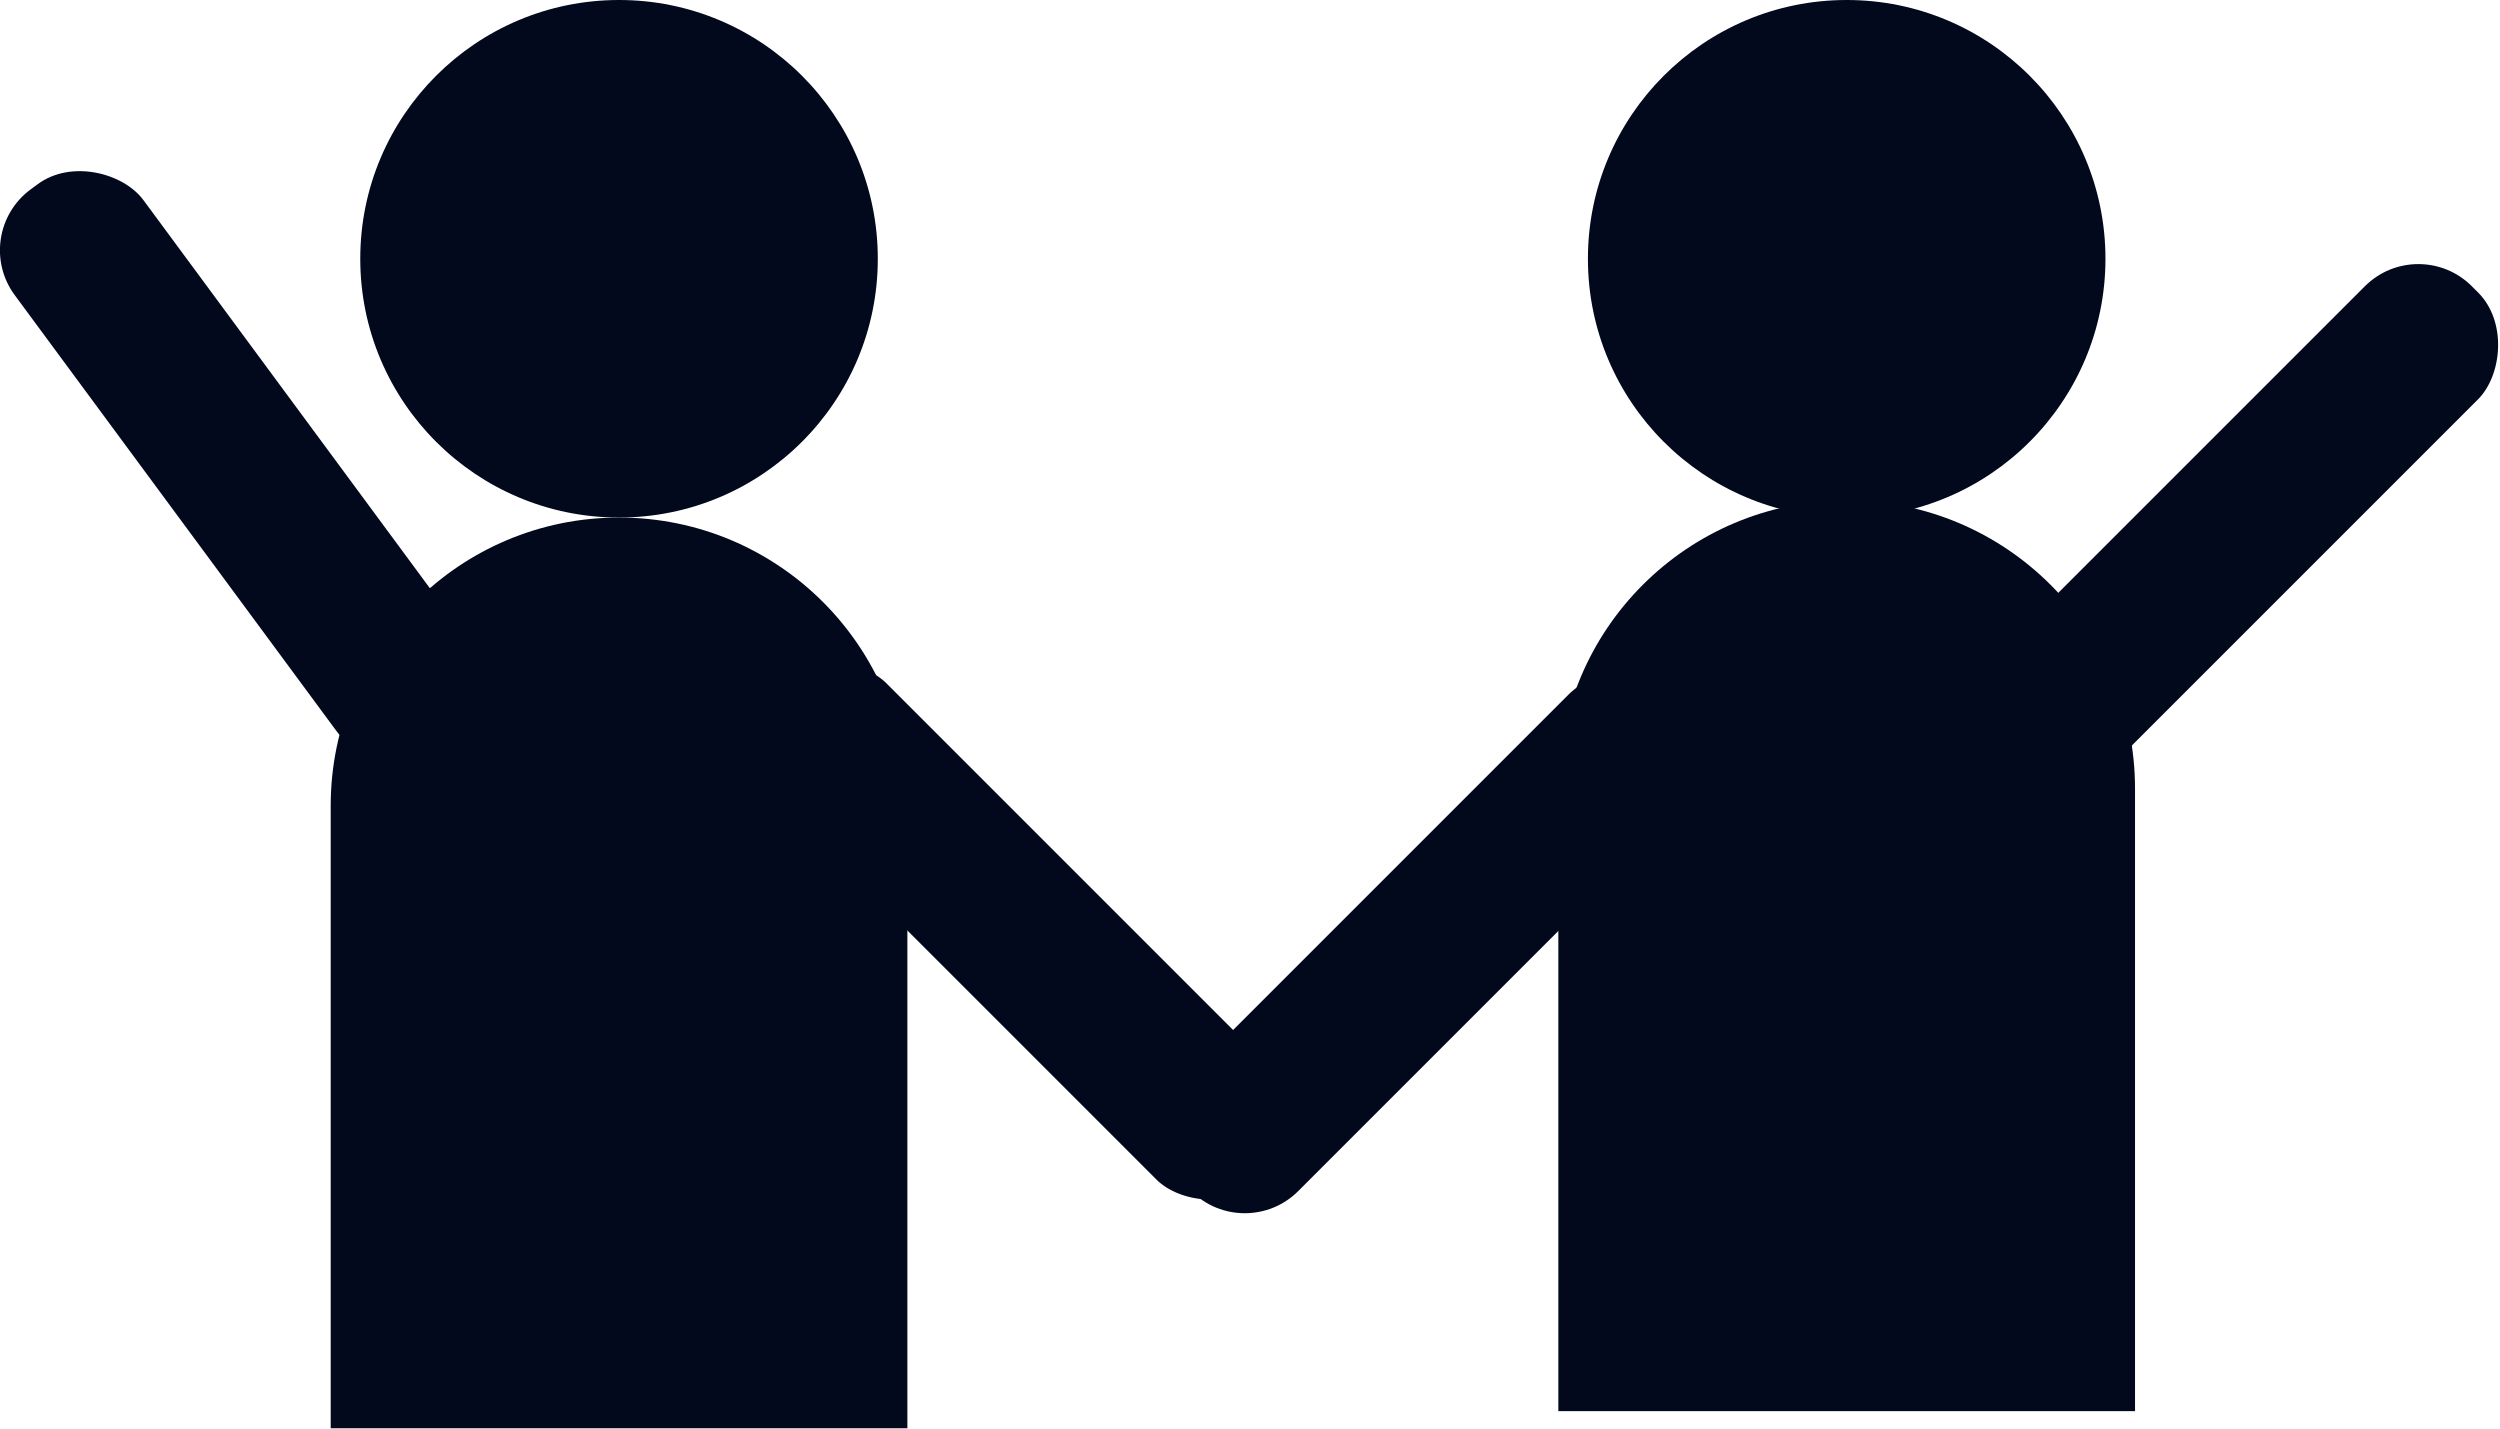 <?xml version="1.0" encoding="UTF-8"?>
<svg id="Calque_2" data-name="Calque 2" xmlns="http://www.w3.org/2000/svg" viewBox="0 0 74.39 42.51">
  <defs>
    <style>
      .cls-1 {
        fill: #02091d;
        stroke-width: 0px;
      }
    </style>
  </defs>
  <g id="Calque_1-2" data-name="Calque 1">
    <g>
      <circle class="cls-1" cx="18.42" cy="7.7" r="7.7"/>
      <path class="cls-1" d="M18.42,15.4h0c4.74,0,8.58,3.84,8.58,8.58v18.52H9.84v-18.52c0-4.74,3.84-8.58,8.58-8.58Z"/>
      <circle class="cls-1" cx="54.95" cy="7.7" r="7.7"/>
      <path class="cls-1" d="M63.53,41.99h-17.16v-18.52c0-4.74,3.84-8.58,8.58-8.58h0c4.74,0,8.58,3.84,8.58,8.58v18.52Z"/>
      <rect class="cls-1" x="28.01" y="17.4" width="4.76" height="20.62" rx="2.25" ry="2.25" transform="translate(-10.69 29.61) rotate(-45)"/>
      <rect class="cls-1" x="4.76" y="3.54" width="4.76" height="20.62" rx="2.25" ry="2.25" transform="translate(-6.83 6.95) rotate(-36.43)"/>
      <rect class="cls-1" x="63.97" y="5.59" width="4.76" height="20.62" rx="2.25" ry="2.25" transform="translate(30.68 -42.26) rotate(45)"/>
      <rect class="cls-1" x="40.27" y="17.75" width="4.76" height="20.62" rx="2.25" ry="2.25" transform="translate(32.33 -21.94) rotate(45)"/>
    </g>
  </g>
</svg>